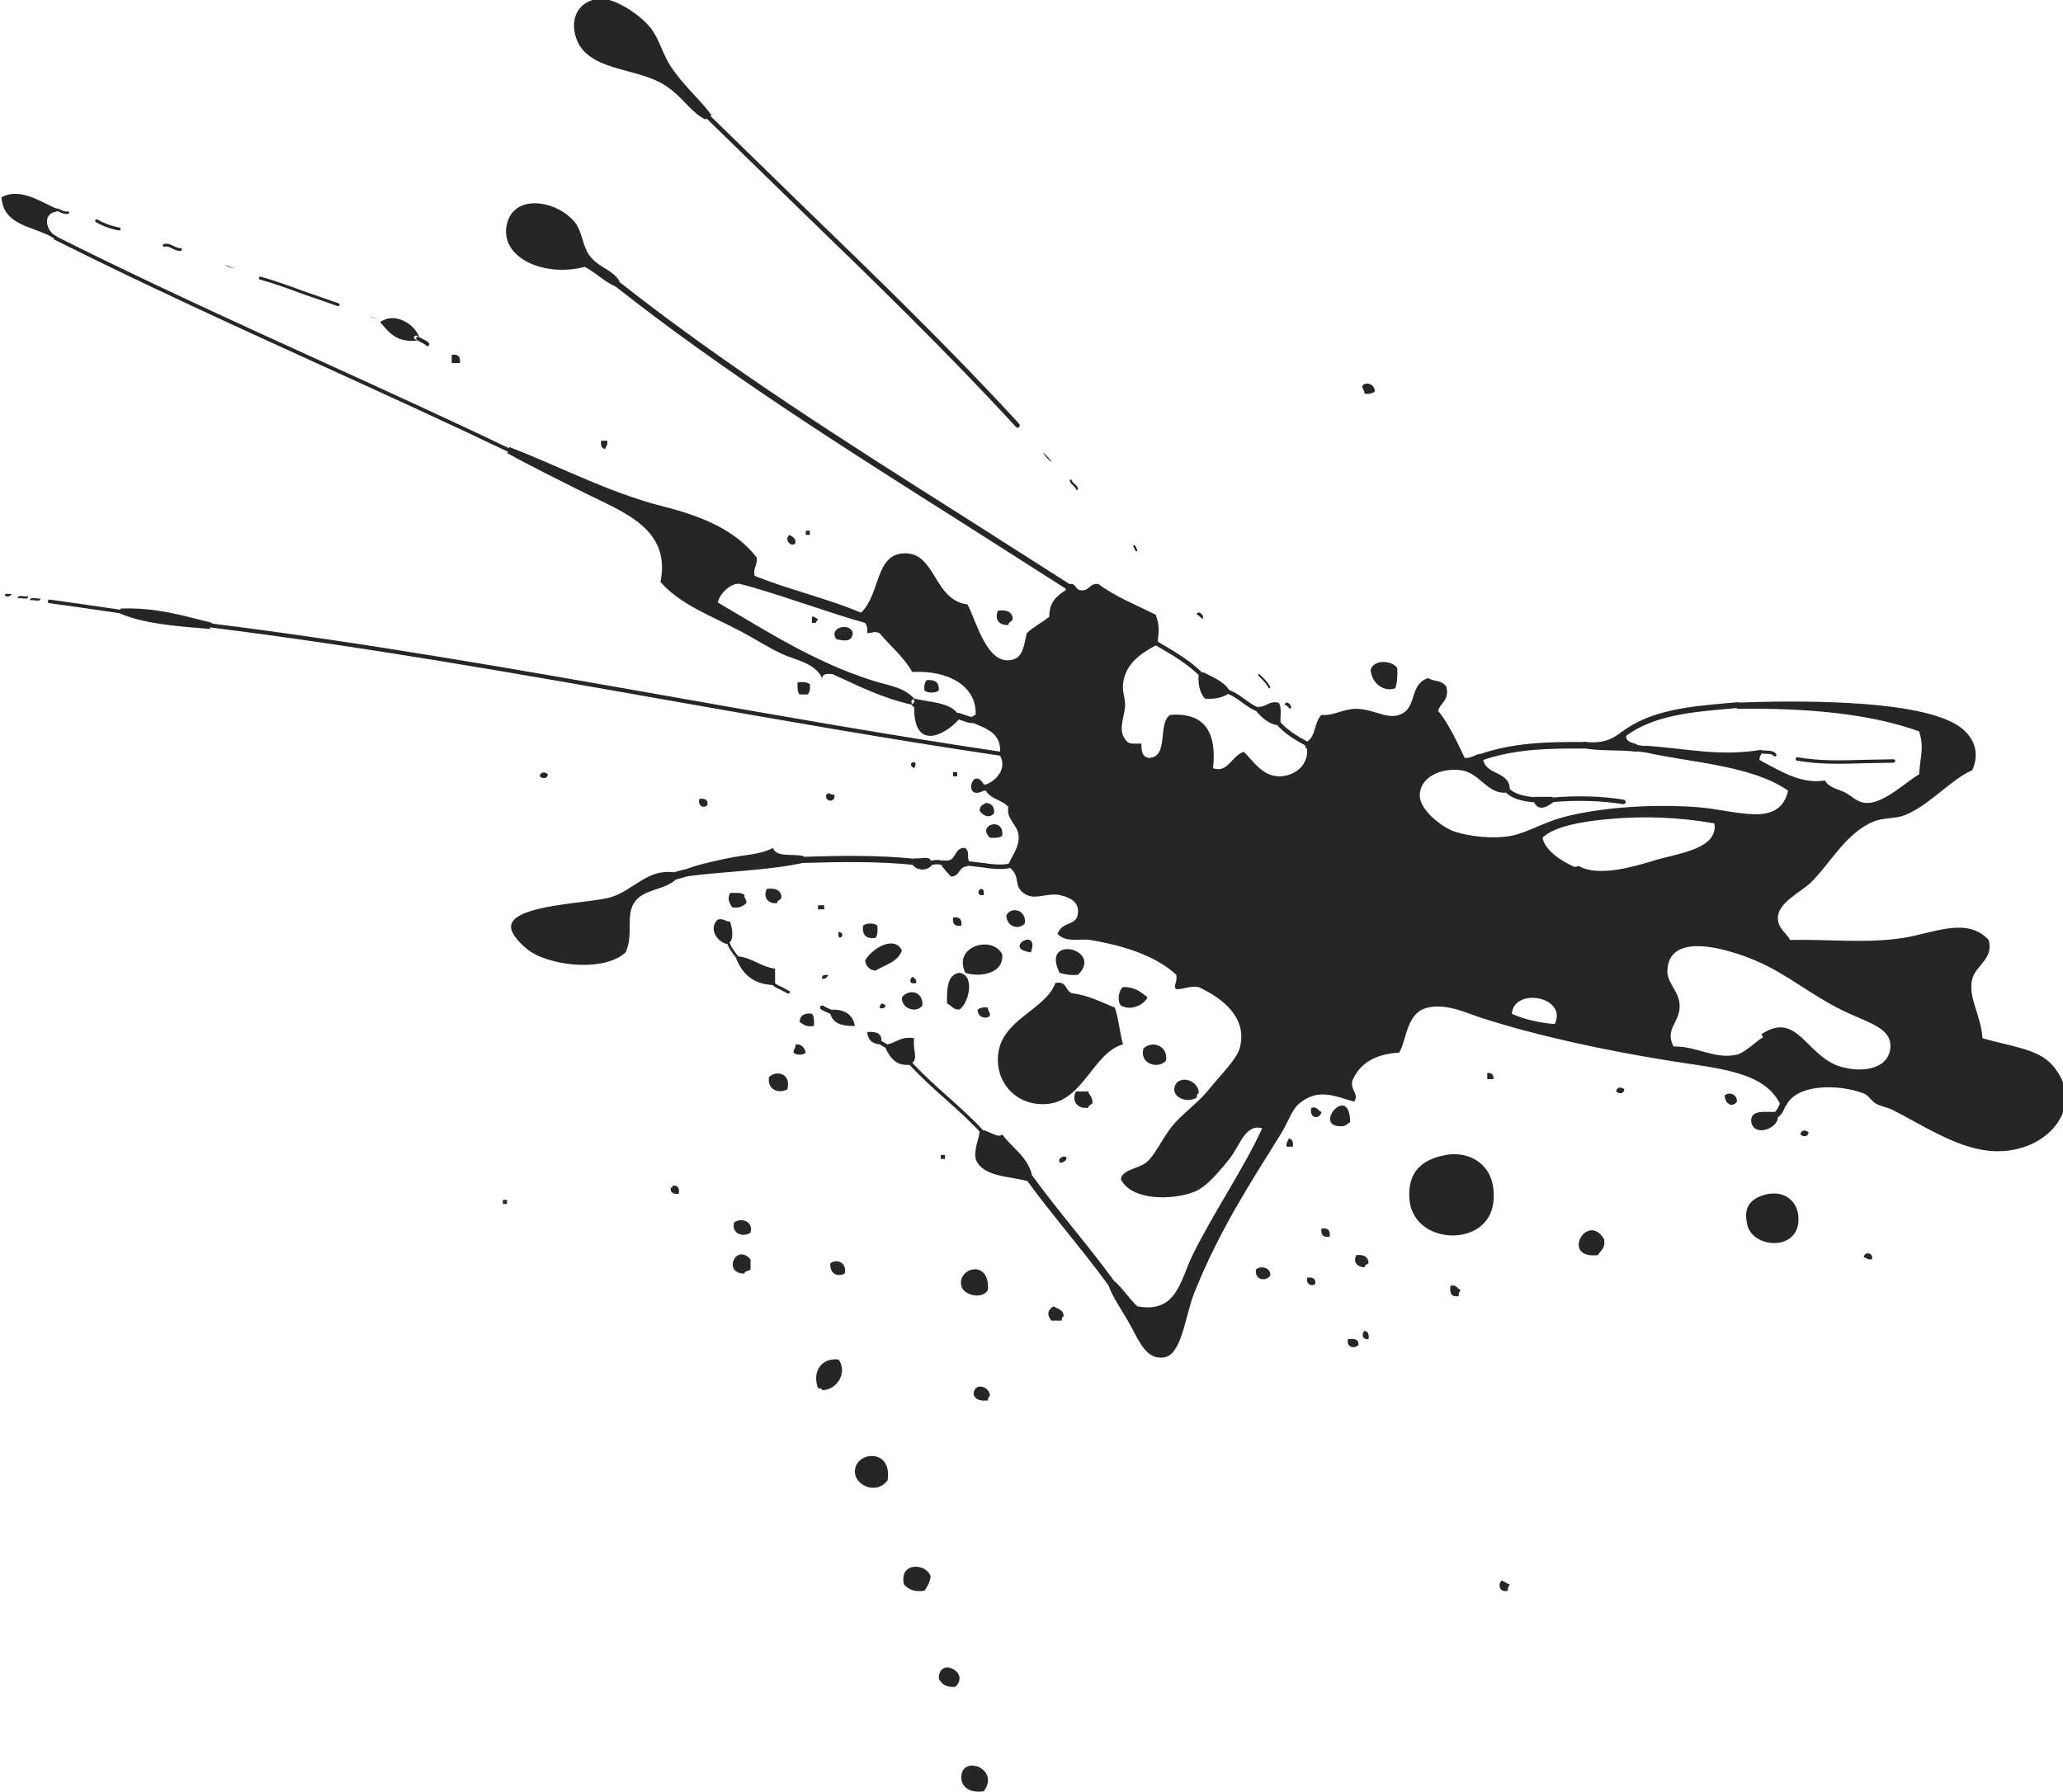 <?xml version="1.0" encoding="UTF-8" standalone="no"?>
<!-- Created with Inkscape (http://www.inkscape.org/) -->

<svg
   xmlns:dc="http://purl.org/dc/elements/1.1/"
   xmlns:cc="http://creativecommons.org/ns#"
   xmlns:rdf="http://www.w3.org/1999/02/22-rdf-syntax-ns#"
   xmlns:svg="http://www.w3.org/2000/svg"
   xmlns="http://www.w3.org/2000/svg"
   xmlns:sodipodi="http://sodipodi.sourceforge.net/DTD/sodipodi-0.dtd"
   xmlns:inkscape="http://www.inkscape.org/namespaces/inkscape"
   width="64.794mm"
   height="56.285mm"
   viewBox="0 0 64.794 56.285"
   version="1.1"
   id="svg4468"
   inkscape:version="0.92.2 2405546, 2018-03-11"
   sodipodi:docname="paint10.svg">
  <defs
     id="defs4462">
    <clipPath
       clipPathUnits="userSpaceOnUse"
       id="clipPath30">
      <path
         d="M 0,600 H 600 V 0 H 0 Z"
         id="path28"
         inkscape:connector-curvature="0" />
    </clipPath>
  </defs>
  <sodipodi:namedview
     id="base"
     pagecolor="#ffffff"
     bordercolor="#666666"
     borderopacity="1.0"
     inkscape:pageopacity="0.0"
     inkscape:pageshadow="2"
     inkscape:zoom="0.35"
     inkscape:cx="8.5714286"
     inkscape:cy="560"
     inkscape:document-units="mm"
     inkscape:current-layer="layer1"
     showgrid="false"
     fit-margin-top="0"
     fit-margin-left="0"
     fit-margin-right="0"
     fit-margin-bottom="0"
     inkscape:window-width="3840"
     inkscape:window-height="2095"
     inkscape:window-x="0"
     inkscape:window-y="0"
     inkscape:window-maximized="1" />
  <g
     inkscape:label="Layer 1"
     inkscape:groupmode="layer"
     id="layer1"
     transform="translate(0,-240.715)">
    <g
       transform="matrix(0.353,0,0,-0.353,-73.081,301.21)"
       id="g24">
      <g
         id="g26"
         clip-path="url(#clipPath30)">
        <g
           id="g32"
           transform="translate(271.764,87.647)">
          <path
             d="m 0,0 c -0.06,-0.021 -0.091,-0.086 -0.071,-0.145 0.186,-0.544 0.509,-0.958 0.852,-1.393 l 0.076,-0.098 c 0.039,-0.05 0.111,-0.058 0.161,-0.018 0.049,0.039 0.058,0.11 0.02,0.159 L 0.961,-1.397 C 0.631,-0.977 0.319,-0.579 0.145,-0.071 0.125,-0.012 0.06,0.021 0,0 M 3.879,-3.545 C 3.816,-3.585 3.797,-3.669 3.837,-3.732 4.049,-4.063 4.396,-4.214 4.733,-4.359 L 5.324,-4.676 C 5.39,-4.711 5.492,-4.7 5.528,-4.634 5.563,-4.567 5.559,-4.499 5.493,-4.463 L 4.84,-4.11 c -0.313,0.135 -0.608,0.262 -0.774,0.523 -0.04,0.064 -0.124,0.082 -0.187,0.042 m 43.35,27.259 c -0.033,-0.033 -0.034,-0.086 0,-0.119 l 0.212,-0.213 c 0.265,-0.262 0.539,-0.533 0.681,-0.855 0.019,-0.042 0.068,-0.062 0.112,-0.043 0.042,0.019 0.063,0.069 0.042,0.112 -0.153,0.35 -0.439,0.633 -0.715,0.907 l -0.21,0.21 c -0.034,0.033 -0.088,0.034 -0.122,10e-4 m -11.093,11.49 c -0.043,-0.025 -0.059,-0.08 -0.034,-0.123 l 0.05,-0.083 0.124,-0.261 c 0.022,-0.046 0.081,-0.079 0.127,-0.057 0.045,0.021 0.07,0.061 0.049,0.106 l -0.144,0.304 -0.046,0.08 c -0.026,0.043 -0.082,0.059 -0.126,0.034 m -5.624,5.841 c -0.053,-0.014 -0.081,-0.067 -0.068,-0.119 0.05,-0.178 0.185,-0.298 0.303,-0.405 0.109,-0.099 0.214,-0.192 0.242,-0.318 0.012,-0.052 0.064,-0.085 0.116,-0.074 0.051,0.013 0.084,0.064 0.073,0.115 -0.041,0.188 -0.174,0.307 -0.302,0.422 -0.108,0.096 -0.211,0.188 -0.246,0.313 -0.015,0.051 -0.067,0.082 -0.118,0.066 m -72.208,17.97 c -0.02,-0.071 0.021,-0.143 0.091,-0.162 1.253,-0.347 2.535,-0.818 3.775,-1.275 l 3.141,-1.091 c 0.068,-0.024 0.138,0.014 0.162,0.081 0.024,0.07 -0.017,0.146 -0.085,0.168 l -3.128,1.089 c -1.245,0.457 -2.531,0.93 -3.796,1.28 -0.069,0.02 -0.141,-0.022 -0.16,-0.09 m -8.463,2.999 c -0.068,-0.018 -0.108,-0.085 -0.09,-0.153 0.017,-0.067 0.085,-0.106 0.152,-0.09 0.25,0.065 0.457,-0.039 0.697,-0.162 0.224,-0.113 0.456,-0.231 0.74,-0.206 0.069,0.007 0.119,0.069 0.113,0.136 -0.007,0.069 -0.067,0.119 -0.136,0.113 -0.212,-0.018 -0.402,0.078 -0.605,0.18 -0.248,0.127 -0.53,0.271 -0.871,0.182 m -6.094,2.13 c -0.037,-0.064 -0.015,-0.145 0.049,-0.182 0.643,-0.366 1.351,-0.623 2.047,-0.744 0.073,-0.013 0.141,0.036 0.154,0.108 0.013,0.073 -0.036,0.142 -0.108,0.154 -0.666,0.116 -1.344,0.363 -1.96,0.714 -0.064,0.035 -0.145,0.013 -0.182,-0.05 M 73.31,12.749 c -0.112,-0.01 -0.194,-0.109 -0.184,-0.221 0.01,-0.111 0.108,-0.194 0.22,-0.183 2.204,0.195 4.39,0.133 6.323,-0.181 0.11,-0.018 0.214,0.057 0.232,0.168 0.019,0.11 -0.056,0.215 -0.167,0.233 -1.964,0.319 -4.187,0.382 -6.424,0.184 m -4.143,0.879 c -0.096,-0.086 -0.103,-0.232 -0.016,-0.326 0.653,-0.717 1.684,-0.898 2.701,-0.985 0.127,-0.011 0.238,0.082 0.25,0.209 0.01,0.127 -0.083,0.241 -0.211,0.251 -0.923,0.079 -1.853,0.237 -2.399,0.835 -0.086,0.094 -0.232,0.102 -0.325,0.016 m 22.591,3.209 c -0.007,-0.079 0.033,-0.146 0.111,-0.151 l 0.482,-0.04 c 0.287,-0.005 0.584,-0.011 0.709,-0.179 0.046,-0.065 0.138,-0.077 0.202,-0.03 0.064,0.047 0.076,0.137 0.029,0.202 -0.211,0.281 -0.595,0.289 -0.935,0.295 l -0.423,0.032 c -0.079,0.007 -0.169,-0.05 -0.175,-0.129 m -11.243,0.356 c -0.02,-0.152 0.069,-0.29 0.223,-0.309 l 0.447,-0.057 0.451,-0.062 c 0.154,-0.021 0.325,0.081 0.346,0.234 0.022,0.154 -0.056,0.291 -0.211,0.313 l -0.537,0.076 -0.385,0.048 c -0.154,0.018 -0.316,-0.087 -0.334,-0.243 m -31.709,2.424 c -0.083,-0.067 -0.097,-0.19 -0.029,-0.274 0.756,-0.932 1.883,-1.553 2.788,-2.051 0.095,-0.051 0.213,-0.018 0.265,0.077 0.052,0.095 0.018,0.213 -0.076,0.265 -0.876,0.481 -1.966,1.082 -2.675,1.955 -0.068,0.084 -0.19,0.096 -0.273,0.028 m -28.547,0.485 c -0.049,-0.146 0.047,-0.308 0.192,-0.359 l 0.428,-0.144 c 0.282,-0.108 0.574,-0.217 0.908,-0.229 0.153,-0.005 0.282,0.115 0.287,0.269 0.005,0.153 -0.115,0.281 -0.268,0.287 -0.243,0.008 -0.479,0.096 -0.73,0.192 l -0.484,0.162 c -0.145,0.05 -0.284,-0.033 -0.333,-0.178 m -3.653,1.155 c -0.049,-0.152 -0.213,-0.233 -0.364,-0.183 l 0.364,-0.121 c 0.152,-0.051 0.315,0.031 0.365,0.183 0.051,0.15 -0.032,0.313 -0.182,0.363 l -0.364,0.122 c 0.15,-0.051 0.233,-0.213 0.181,-0.364 m -77.088,8.974 c -0.013,-0.086 0.047,-0.167 0.134,-0.178 l 2.373,-0.332 3.997,-0.579 c 0.087,-0.012 0.17,0.048 0.182,0.134 0.013,0.087 -0.045,0.167 -0.131,0.179 l -4.004,0.579 -2.372,0.332 c -0.086,0.012 -0.167,-0.048 -0.179,-0.135 m 14.181,-2.124 c -0.012,-0.099 0.057,-0.188 0.156,-0.201 13.74,-1.707 27.531,-4.141 40.867,-6.496 9.704,-1.713 19.738,-3.484 29.598,-4.944 0.098,-0.014 0.189,0.054 0.203,0.152 0.016,0.098 -0.052,0.189 -0.15,0.203 -9.855,1.461 -19.887,3.231 -29.588,4.945 -13.341,2.355 -27.137,4.79 -40.885,6.497 -0.099,0.013 -0.189,-0.057 -0.201,-0.156 M 22.707,13.918 c -0.153,0 -0.278,-0.125 -0.278,-0.279 0,-0.154 0.125,-0.278 0.278,-0.278 h 0.364 c 0.153,0 0.278,0.124 0.278,0.278 0,0.154 -0.125,0.279 -0.278,0.279 z M 17.915,7.087 C 17.813,7.055 17.755,6.946 17.787,6.844 17.819,6.741 17.928,6.685 18.03,6.717 c 0.395,0.123 0.814,0.124 1.152,0.002 0.1,-0.035 0.212,0.016 0.247,0.117 0.037,0.102 -0.015,0.212 -0.117,0.248 -0.415,0.15 -0.924,0.15 -1.397,0.003 M -3.836,6.356 -4.312,6.228 -4.926,6.055 C -5.104,6.005 -5.159,5.838 -5.11,5.66 -5.061,5.482 -4.83,5.395 -4.651,5.442 l 0.467,0.127 0.628,0.178 c 0.178,0.051 0.231,0.217 0.181,0.395 -0.049,0.177 -0.283,0.263 -0.461,0.214 M 6.674,7.479 C 6.522,7.477 6.403,7.35 6.408,7.196 6.413,7.046 6.54,6.926 6.691,6.931 9.909,7.028 13.33,7.097 16.669,6.749 16.82,6.734 16.956,6.844 16.971,6.994 16.987,7.146 16.877,7.281 16.727,7.297 13.353,7.647 9.911,7.58 6.674,7.479 M 21.051,6.925 C 21.038,6.814 21.131,6.713 21.242,6.702 L 22.557,6.553 C 23.479,6.42 24.434,6.281 25.311,6.526 25.417,6.557 25.48,6.667 25.45,6.773 25.42,6.881 25.309,6.942 25.202,6.913 24.407,6.69 23.497,6.823 22.614,6.95 L 21.259,7.103 C 21.149,7.114 21.063,7.034 21.051,6.925 m -7.78,-15.776 c -0.049,-0.081 0.019,-0.208 0.102,-0.257 l 0.389,-0.24 0.521,-0.308 c 0.083,-0.048 0.147,-10e-4 0.196,0.081 0.05,0.082 -0.019,0.208 -0.101,0.258 l -0.396,0.243 -0.514,0.303 c -0.083,0.049 -0.147,0.003 -0.197,-0.08 m 2.779,-1.796 c -0.063,-0.056 -0.069,-0.153 -0.012,-0.215 1.035,-1.156 2.213,-2.207 3.353,-3.226 1.056,-0.944 2.149,-1.92 3.113,-2.967 0.057,-0.062 0.154,-0.066 0.216,-0.008 0.061,0.056 0.065,0.154 0.008,0.214 -0.973,1.059 -2.072,2.039 -3.135,2.99 -1.133,1.011 -2.305,2.058 -3.328,3.201 -0.056,0.062 -0.152,0.067 -0.215,0.011 m 10.658,-10.235 c -0.142,-0.103 -0.174,-0.303 -0.07,-0.444 1.145,-1.57 2.39,-3.123 3.595,-4.624 1.224,-1.524 2.49,-3.101 3.653,-4.699 0.102,-0.142 0.302,-0.173 0.444,-0.071 0.142,0.104 0.173,0.303 0.069,0.446 -1.171,1.61 -2.44,3.192 -3.669,4.722 -1.201,1.495 -2.442,3.042 -3.578,4.599 -0.103,0.142 -0.302,0.174 -0.444,0.071 m 67.007,6.594 -0.086,-0.194 c -0.147,-0.338 -0.298,-0.687 -0.577,-0.829 -0.136,-0.067 -0.191,-0.233 -0.121,-0.368 0.067,-0.135 0.232,-0.19 0.368,-0.123 0.458,0.232 0.657,0.694 0.834,1.101 l 0.081,0.184 c 0.061,0.139 -0.001,0.304 -0.139,0.366 -0.138,0.061 -0.299,0.002 -0.36,-0.137 m -3.841,35.526 -0.991,-0.089 c -3.183,-0.278 -6.789,-0.594 -9.339,-2.573 -0.111,-0.087 -0.131,-0.248 -0.045,-0.359 0.087,-0.112 0.247,-0.132 0.358,-0.045 2.431,1.887 5.958,2.195 9.07,2.468 l 0.995,0.089 c 0.141,0.012 0.243,0.137 0.231,0.277 -0.013,0.141 -0.138,0.245 -0.279,0.232 M 66.883,16.592 c -0.151,-0.054 -0.23,-0.22 -0.176,-0.37 0.054,-0.152 0.22,-0.231 0.37,-0.177 2.904,1.031 5.991,1.093 9.162,1.066 0.16,-0.001 0.291,0.128 0.293,0.288 0.001,0.161 -0.128,0.292 -0.288,0.293 -3.224,0.027 -6.367,-0.037 -9.361,-1.1 m -22.687,5.65 c -0.024,-0.099 0.037,-0.2 0.136,-0.223 0.542,-0.134 0.988,-0.462 1.46,-0.809 0.441,-0.324 0.896,-0.659 1.443,-0.827 0.097,-0.03 0.201,0.024 0.231,0.121 0.03,0.098 -0.025,0.201 -0.122,0.23 -0.488,0.151 -0.898,0.453 -1.333,0.773 -0.481,0.353 -0.977,0.719 -1.591,0.869 -0.099,0.024 -0.198,-0.035 -0.224,-0.134 m -6.354,4.418 c -0.051,-0.09 -0.02,-0.203 0.068,-0.254 1.661,-0.951 3.022,-1.768 4.151,-2.884 0.072,-0.073 0.19,-0.072 0.262,0.002 0.072,0.072 0.072,0.19 -0.002,0.262 -1.161,1.148 -2.542,1.978 -4.226,2.943 -0.088,0.05 -0.202,0.02 -0.253,-0.069 m -47.91,31.989 c -0.091,-0.115 -0.071,-0.282 0.043,-0.372 9.644,-7.608 20.26,-14.327 30.528,-20.825 l 9.708,-6.19 c 0.123,-0.078 0.288,-0.043 0.366,0.08 0.079,0.123 0.044,0.286 -0.079,0.363 l -9.713,6.193 c -10.256,6.491 -20.861,13.203 -30.482,20.794 -0.115,0.091 -0.281,0.071 -0.371,-0.043 m -49.858,3.955 c -0.04,-0.081 -0.008,-0.181 0.073,-0.22 7.791,-3.912 15.859,-7.589 23.66,-11.146 5.496,-2.504 11.178,-5.093 16.741,-7.754 0.081,-0.04 0.179,-0.005 0.218,0.077 0.04,0.082 0.005,0.18 -0.077,0.219 -5.565,2.661 -11.249,5.252 -16.746,7.758 -7.798,3.554 -15.863,7.23 -23.649,11.138 -0.081,0.042 -0.18,0.009 -0.22,-0.072 m 0.136,2.515 c -0.023,-0.056 0.014,-0.123 0.07,-0.145 l 0.3,-0.12 c 0.227,-0.101 0.461,-0.206 0.752,-0.156 0.06,0.01 0.1,0.067 0.089,0.126 -0.01,0.06 -0.067,0.101 -0.127,0.09 -0.224,-0.038 -0.419,0.049 -0.625,0.141 l -0.326,0.13 c -0.056,0.021 -0.111,-0.009 -0.133,-0.066 m 57.916,8.349 c -0.077,-0.079 -0.076,-0.206 0.003,-0.283 l 8.23,-8.023 c 6.475,-6.266 13.169,-12.747 19.295,-19.429 0.076,-0.083 0.202,-0.087 0.284,-0.012 0.083,0.074 0.088,0.202 0.013,0.284 -6.134,6.691 -12.833,13.176 -19.312,19.446 l -8.227,8.02 c -0.079,0.077 -0.208,0.076 -0.286,-0.003 M 8.252,-5.836 c -0.055,-0.089 -0.027,-0.205 0.062,-0.26 0.342,-0.211 0.701,-0.351 1.037,-0.472 0.098,-0.036 0.206,0.015 0.241,0.113 0.035,0.099 -0.015,0.207 -0.113,0.242 -0.367,0.132 -0.672,0.257 -0.967,0.438 -0.089,0.055 -0.205,0.027 -0.26,-0.061 m 86.775,22.052 c -0.014,-0.083 0.04,-0.163 0.124,-0.178 1.971,-0.353 4.029,-0.292 6.019,-0.231 l 2.565,0.047 c 0.085,0.001 0.157,0.071 0.155,0.155 -0.001,0.084 -0.068,0.152 -0.153,0.15 l -2.577,-0.046 c -1.973,-0.059 -4.015,-0.122 -5.955,0.227 -0.083,0.014 -0.163,-0.041 -0.178,-0.124 M -27.879,53.778 c -0.044,-0.082 -0.028,-0.174 0.052,-0.218 l 0.455,-0.247 c 0.211,-0.101 0.41,-0.196 0.553,-0.339 0.066,-0.067 0.172,-0.067 0.237,-10e-4 0.067,0.065 0.067,0.172 0.001,0.237 -0.184,0.185 -0.419,0.297 -0.646,0.405 l -0.41,0.222 c -0.082,0.045 -0.198,0.023 -0.242,-0.059 M 0.765,-1.564 c 0.538,-1.345 1.474,-2.29 3.278,-2.369 L 3.952,-3.659 4.225,-3.75 v 1.274 c -1.286,0.172 -1.964,0.95 -3.278,1.092 v -0.18 z m -0.728,1.456 h 0.182 c 0.356,0.409 0.158,1.37 0,1.82 C -0.21,1.708 -0.317,2.026 -0.874,1.896 -1.747,1.094 -0.894,-0.186 0.037,-0.29 Z m 28.771,42.79 c -0.164,0.245 -0.878,0.953 -0.729,0.729 0.381,-0.571 0.843,-0.901 0.729,-0.729 m -60.272,12.746 c 1.203,-0.316 -1.474,0.466 0,0 m -12.929,4.552 c 1.454,-0.472 -1.214,0.548 0,0 M 71.779,12.273 c 0.468,-0.807 1.252,-0.294 1.822,0.183 l -0.273,0.09 0.092,0.273 h -1.641 l 0.092,-0.273 z M -45.85,28.297 c -2.54,0.616 -4.918,1.394 -8.193,1.274 l 0.09,-0.272 -0.272,-0.092 c 2.211,-1.004 5.226,-1.206 8.194,-1.455 l -0.092,0.334 z M 22.797,13.912 c -1.01,1.788 -1.925,-1.552 0,-0.546 l -0.09,0.273 z M -4.697,6.083 c -2.38,0.391 -3.621,-1.539 -5.645,-2.186 -1.805,-0.576 -8.664,-0.623 -8.922,-2.548 -0.112,-0.829 1.328,-2.07 1.82,-2.369 2.098,-1.27 6.551,-1.698 8.377,0 0.709,1.587 0.007,3.183 0.728,4.371 0.797,1.313 2.757,1.104 3.823,2.185 L -4.789,5.748 Z M 6.774,7.539 C 5.866,7.784 4.314,7.386 4.043,8.268 2.881,7.661 1.445,7.661 0.037,7.357 -1.323,7.063 -2.824,6.762 -3.969,6.265 L -3.696,6.053 -3.787,5.719 C -0.27,6.207 3.704,6.239 6.956,6.993 L 6.683,7.206 Z M 18.064,7.175 C 17.928,7.586 17.043,7.246 16.606,7.357 L 16.698,7.023 16.425,6.812 c 0.456,-0.618 1.365,-0.618 1.821,0 l -0.273,0.09 z M 21.523,6.993 C 21.232,7.491 21.614,7.77 21.159,8.268 20.033,8.361 20.475,6.888 19.156,7.175 l 0.091,-0.273 -0.273,-0.09 c 0.261,-0.409 0.585,-0.751 0.91,-1.093 0.785,0.003 0.671,0.907 1.458,0.909 L 21.25,6.902 Z m -7.83,-15.842 c -0.005,0.662 -0.535,0.801 -1.274,0.729 0.065,-0.662 0.43,-1.027 1.092,-1.093 L 13.42,-8.94 Z m 2.732,-2.003 c 0.557,0.377 0.013,1.182 0.181,2.186 -1.169,0.198 -1.57,-0.372 -2.366,-0.547 l 0.091,-0.273 -0.274,-0.09 c 0.426,-0.789 0.859,-1.57 2.185,-1.457 l -0.091,0.272 z M 27.168,-21.23 c -0.299,1.946 -1.78,2.71 -2.731,4.005 -0.323,-0.37 -1.169,0.278 -1.64,0.365 l -0.181,-0.091 -0.183,0.091 c -0.064,-0.908 -0.5,-1.442 -0.364,-2.549 0.618,-1.629 2.99,-1.503 4.735,-2.003 l 0.091,0.272 z m 66.099,6.008 c -0.997,-0.035 -2.302,0.239 -2.185,-0.91 0.281,-1.337 2.272,-0.588 2.366,0.363 l -0.272,0.213 z M 75.969,17.189 c 1.426,-0.334 3.364,-0.155 4.916,-0.364 l -0.091,0.335 0.272,0.212 c -0.392,0.336 -1.288,0.169 -1.092,1.092 l -0.273,-0.09 -0.091,0.272 c -0.807,-0.65 -1.741,-1.173 -3.46,-0.911 l 0.091,-0.333 z m -28.953,3.279 c 0.473,-0.559 1.001,-1.064 1.822,-1.275 l 0.09,0.273 0.273,-0.091 c -0.05,0.618 0.142,1.476 -0.182,1.821 -0.92,0.192 -1.041,-0.415 -1.822,-0.364 l 0.092,-0.273 z m -5.098,3.277 c -0.089,-0.999 0.127,-1.693 0.546,-2.184 0.864,-0.077 1.489,0.087 2.003,0.363 l -0.091,0.273 0.272,0.091 c -0.502,0.832 -1.498,1.173 -2.366,1.64 L 42.19,23.654 Z M -9.614,58.706 c -0.689,1.114 -1.932,1.195 -2.731,2.367 -0.58,0.851 -0.588,2.082 -1.275,2.913 -1.562,1.89 -5.353,2.561 -6.009,-0.181 -0.71,-2.968 3.254,-4.793 6.92,-3.825 1.037,-0.54 1.775,-1.38 2.913,-1.82 l -0.065,0.324 z m -50.074,4.006 c -0.887,0.302 -1.397,2.019 0,2.184 v 0.183 h 0.182 c -1.414,0.537 -3.361,2.041 -5.098,1.093 0.173,-2.739 3.27,-2.558 4.916,-3.824 l -0.091,0.181 z M 20.431,20.285 c -0.754,0.945 -2.453,0.947 -3.825,1.276 l 0.092,-0.334 -0.273,-0.214 c 0.01,-0.111 0.027,-0.215 0.181,-0.181 -0.08,-3.833 2.574,-2.7 4.007,-1.094 l -0.091,0.275 z m 53.17,-27.678 c -0.874,0.012 -2.845,0.406 -3.824,0.911 0.189,2.377 4.968,1.528 3.824,-0.911 m 10.561,-2.003 c -0.803,1.597 0.579,2.106 0.547,3.643 -0.027,1.249 -1.131,2.014 -1.094,3.095 0.124,3.572 5.41,1.929 7.83,0.911 2.988,-1.259 5.08,-3.245 8.376,-4.735 1.916,-0.865 3.693,-1.372 3.643,-2.914 -0.062,-1.913 -2.305,-2.403 -4.371,-1.819 -3.121,0.879 -3.871,5.056 -7.101,2.913 -0.058,-0.039 0.289,-0.256 0,-0.364 -0.232,-0.087 -1.486,-1.298 -2.185,-1.457 -1.986,-0.453 -3.467,0.746 -5.645,0.727 m 3.642,19.848 C 88.135,8.163 84.638,7.813 82.523,7.175 80.851,6.672 77.609,5.652 75.786,6.628 c -0.194,0.105 -0.237,-0.142 -0.547,0 -0.931,0.43 -2.501,1.348 -2.73,2.55 1.053,1.043 3.632,1.438 5.643,1.639 3.265,0.327 6.565,0.188 9.652,-0.365 m -63.458,6.193 -0.091,-0.184 c 0.636,-1.186 -0.424,-2.243 -1.275,-2.549 l 0.091,-0.273 -0.091,-0.273 c 0.405,-0.749 1.48,-0.826 2.003,-1.457 -0.227,-1.086 0.843,-1.583 0.911,-2.549 0.07,-1.007 -0.483,-1.599 -0.911,-2.548 L 25.256,6.72 25.166,6.447 c 0.96,-0.752 0.171,-1.745 1.457,-2.368 0.835,-0.405 1.966,0.216 2.912,0 0.881,-0.2 1.76,-0.577 1.639,-1.639 -0.129,-1.145 -1.395,-0.666 -1.82,-1.82 0.764,-0.811 1.951,-0.392 2.914,-0.546 3.01,-0.481 5.934,-1.464 7.647,-3.095 0.161,-0.665 -0.322,-0.971 0,-1.276 0.75,-0.022 1.14,0.318 2.003,0.183 2.31,-1.083 4.37,-2.837 3.641,-5.462 -0.269,-0.972 -1.713,-2.374 -2.731,-3.643 -0.99,-1.235 -2.385,-2.168 -3.278,-3.277 -0.911,-1.134 -1.546,-2.663 -2.366,-3.277 -0.659,-0.495 -2.155,-0.615 -2.186,-1.457 0.981,-1.935 4.651,-1.852 6.556,-1.092 1.077,0.429 2.238,1.858 3.094,2.913 0.901,1.105 1.413,3.173 2.915,2.73 -1.535,-3.41 -4.324,-7.489 -6.192,-11.289 -1.102,-2.245 -1.395,-5.213 -4.916,-4.553 -0.785,0.733 -1.342,1.694 -2.185,2.368 l -0.128,-0.31 -0.236,-0.236 c 0.365,-1.052 1.259,-2.267 2.003,-3.642 0.768,-1.421 1.398,-2.945 2.913,-2.73 1.61,0.226 1.867,3.683 2.732,5.826 2.231,5.531 4.862,9.54 7.647,14.02 0.643,1.034 1.026,2.219 1.639,2.732 1.723,1.441 3.212,0.654 4.916,0.181 0.439,0.744 -0.308,0.9 -0.182,1.823 0.64,1.604 2.072,2.417 4.189,2.548 0.674,1.174 0.631,3.577 2.549,4.005 1.703,0.381 3.417,-0.485 4.734,-0.91 5.108,-1.646 11.1,-2.913 16.752,-3.824 4.321,-0.695 8.401,-0.926 9.833,-3.823 l 0.333,0.091 0.213,-0.273 c 0.907,1.958 4.643,1.962 6.919,1.092 0.435,-0.166 0.637,-0.655 1.093,-0.91 0.418,-0.234 1.031,-0.332 1.457,-0.546 2.524,-1.274 5.609,-3.341 8.558,-3.643 5.095,-0.519 8.912,3.977 5.645,7.649 -1.27,1.425 -3.692,1.644 -6.192,2.367 -0.154,2.134 -1.324,3.635 -0.91,5.28 0.304,1.206 1.926,1.788 1.457,3.46 -1.915,2.129 -5.012,0.58 -7.648,0.181 -3.377,-0.511 -6.843,-0.082 -10.014,-0.181 -0.389,0.693 -1.113,1.047 -1.094,2.002 0.029,1.337 2.051,2.269 2.913,3.097 1.686,1.613 3.147,4.473 5.645,5.462 0.866,0.343 1.951,0.228 2.732,0.546 2.245,0.913 4.026,3.128 6.009,4.006 0.849,1.939 -0.194,3.414 -1.64,4.188 -3.967,2.127 -14.04,2.021 -19.482,1.821 l 0.273,-0.213 -0.091,-0.334 c 6.153,0.083 11.736,-0.401 16.206,-2.003 0.487,-1.475 0.077,-2.334 0,-3.824 -1.118,-0.649 -3.056,-2.515 -4.553,-2.549 -0.92,-0.02 -1.26,0.514 -2.002,0.911 -0.606,0.324 -1.477,0.428 -1.822,1.092 -2.219,-0.382 -4.21,0.997 -5.826,1.821 -0.009,0.251 0.086,0.4 0.182,0.548 l -0.091,0.18 0.091,0.183 c -3.768,-0.632 -6.633,0.114 -10.38,0.364 l 0.092,-0.333 -0.273,-0.214 C 85.561,15.86 91.066,15.66 94.359,13.366 93.571,9.955 89.684,11.669 86.165,11.909 81.819,12.205 77.368,11.814 74.329,10.999 72.596,10.534 71.129,9.631 69.777,9.36 68.12,9.028 65.928,9.307 64.679,9.725 c -1.058,0.353 -3.148,1.913 -3.096,3.277 0.058,1.545 1.837,2.412 3.642,2.185 1.702,-0.213 2.322,-2.099 4.005,-2.003 l 0.091,0.273 0.275,-0.091 c 0.071,1.772 -2.072,1.328 -2.368,2.731 l -0.248,0.221 0.066,0.327 c -0.579,-0.029 -0.801,-0.415 -1.457,-0.365 -0.719,1.466 -1.385,2.984 -2.366,4.188 0.206,0.764 1.027,0.913 0.727,2.184 -0.555,0.608 -0.864,0.342 -1.638,0.729 -1.591,-0.545 -1.025,-2.385 -2.185,-3.096 -1.272,-0.778 -2.447,0.336 -4.189,0.364 -1.121,0.019 -1.954,-0.63 -3.095,-0.545 -0.637,-0.577 -0.508,-1.92 -1.275,-2.369 l 0.091,-0.272 -0.272,-0.091 c -10e-4,-0.183 0.146,-0.216 0.181,-0.364 0.074,-1.57 -1.317,-2.327 -2.367,-2.367 -1.626,-0.061 -2.451,1.425 -3.278,2.184 -1.039,-0.32 -1.444,-1.958 -2.731,-1.456 0.325,2.883 -0.521,5.017 -3.824,4.735 -1.126,-0.756 -0.078,-3.684 -1.821,-3.824 -0.647,0.021 -0.733,0.602 -0.728,1.275 -0.484,0.002 -1.039,-0.07 -1.274,0.18 -0.899,0.89 -0.262,2.059 -0.183,3.097 0.052,0.672 -0.248,1.334 -0.181,2.003 0.176,1.79 1.564,2.728 2.913,3.459 l -0.091,0.273 0.272,0.091 c 0.124,1.062 0.125,1.462 -0.181,2.368 -1.743,0.867 -3.614,1.607 -5.099,2.731 -0.831,0.102 -0.77,-0.687 -1.639,-0.547 -0.429,0.057 -0.338,0.633 -0.91,0.547 l -0.092,-0.273 -0.272,0.091 V 31.21 C 29.31,30.708 28.6,30.144 28.625,28.844 c -0.639,-0.515 -1.41,-0.896 -2.002,-1.457 -0.275,-1.2 -0.362,-2.131 -1.276,-2.367 -2.28,-0.587 -3.205,3.475 -4.005,4.916 -3.042,0.394 -2.794,4.654 -5.645,4.552 -2.593,-0.092 -2.11,-3.694 -3.824,-5.281 -2.989,1.262 -6.445,2.055 -9.469,3.277 -0.143,0.751 0.28,0.935 0.182,1.64 -1.935,2.475 -4.879,3.666 -8.376,4.552 -4.843,1.227 -9.501,3.708 -13.656,5.28 l 0.065,-0.324 -0.248,-0.221 c 1.92,-1.055 4.47,-2.333 7.102,-3.642 3.313,-1.649 7.511,-3.134 6.555,-7.83 1.804,-2.054 4.55,-3.023 7.101,-4.371 1.227,-0.647 2.387,-1.407 3.642,-2.003 1.269,-0.6 2.971,-0.792 3.642,-2.184 0.026,0.398 0.459,0.39 0.911,0.364 2.255,-1.021 4.406,-2.148 7.101,-2.732 l -0.091,0.335 0.272,0.213 c -0.999,1.066 -2.309,1.15 -3.823,1.638 -5.11,1.646 -9.413,4.422 -13.657,6.919 0.209,0.894 1.31,1.812 2.003,1.639 2.938,-0.731 8.021,-2.619 11.108,-3.46 0.153,-0.211 0.24,-0.487 0.182,-0.91 0.68,0.016 0.519,0.204 1.092,0 0.964,-1.161 2.156,-2.095 2.914,-3.459 3.229,0.172 5.755,-1.257 5.644,-3.824 -0.182,0 -0.215,-0.148 -0.364,-0.183 l 0.092,-0.273 0.09,-0.273 c 1.145,-0.493 2.412,-0.867 2.368,-2.55 z m -26.075,56.682 0.309,0.128 c -0.913,1.316 -2.451,2.571 -3.642,4.37 -0.727,1.099 -1.024,2.481 -1.82,3.459 -0.896,1.101 -3.037,2.569 -4.37,2.55 -1.634,-0.021 -2.648,-1.283 -2.368,-2.913 0.569,-3.305 4.595,-3.143 7.284,-4.37 2.136,-0.976 2.846,-2.719 4.37,-3.46 z M 20.794,-74.4 c -0.021,-0.731 0.561,-1.493 2.003,-1.275 1.487,2.014 -1.943,3.265 -2.003,1.275 m -2.002,8.74 c 0.25,-0.478 0.668,-0.788 1.457,-0.729 1.418,1.266 -1.475,2.743 -1.457,0.729 m 50.621,7.83 c -0.009,0.251 0.086,0.399 0.183,0.546 -0.271,0.095 -0.459,0.269 -0.73,0.364 -0.353,-0.351 -0.189,-1.114 0.547,-0.91 m -53.716,0.546 c 0.389,-0.4 0.883,-0.694 1.82,-0.546 0.256,0.351 0.481,0.732 0.547,1.274 -0.377,1.203 -2.848,1.31 -2.367,-0.728 m -4.371,10.015 c 0.034,-1.232 1.969,-2.046 2.914,-0.729 0.442,2.929 -2.965,2.574 -2.914,0.729 m 10.561,6.918 c 0.138,-0.467 0.582,-0.631 1.275,-0.545 0.041,0.142 0.005,0.359 0.182,0.365 0.026,0.895 -1.428,1.307 -1.457,0.18 m -13.838,0.547 c 0.141,-0.041 0.359,-0.005 0.364,-0.181 1.371,0.01 2.286,1.632 1.457,2.731 -1.596,0.181 -2.356,-1.176 -1.821,-2.55 m 48.071,3.824 c 0.083,0.569 -0.389,0.582 -0.909,0.546 -0.205,-0.736 0.559,-0.9 0.909,-0.546 m 0.911,0.546 c 0.05,0.415 -0.044,0.686 -0.364,0.729 -0.287,-0.27 -0.203,-0.814 0.364,-0.729 m -28.223,1.639 h 0.91 c 0.04,0.142 0.005,0.359 0.181,0.364 0.014,0.62 -0.535,0.679 -0.909,0.91 -0.528,-0.35 -0.597,-0.76 -0.182,-1.274 m 36.235,2.186 c -0.008,0.251 0.085,0.399 0.182,0.546 -0.348,0.078 -0.329,0.52 -0.911,0.364 -0.076,-0.622 0.055,-1.038 0.729,-0.91 m -12.747,1.091 c 0.056,0.481 -0.252,0.598 -0.728,0.547 -0.137,-0.641 0.476,-0.814 0.728,-0.547 m -31.502,-0.181 c 0.195,-0.855 1.885,-1.252 2.368,-0.364 0.2,2.781 -2.734,1.982 -2.368,0.364 m 26.222,1.457 c -0.149,-0.964 0.889,-1.106 1.275,-0.547 0.071,0.682 -0.828,0.939 -1.275,0.547 m -37.875,0.546 c -0.066,-0.896 0.598,-1.264 1.275,-0.91 0.236,0.938 -0.683,1.369 -1.275,0.91 m 47.526,-0.365 c 0.038,0.205 0.202,0.285 0.364,0.365 -0.024,0.583 -0.413,0.801 -1.093,0.728 -0.29,-0.582 0.024,-1.032 0.729,-1.093 M 1.494,-29.606 c 0.047,0.255 0.399,0.208 0.546,0.364 v 0.91 c -1.341,1.466 -2.489,-1.294 -0.546,-1.274 m 99.602,1.456 c 0.247,-0.057 0.348,-0.258 0.728,-0.182 0.138,0.621 -0.695,0.71 -0.728,0.182 m -23.671,0.182 c 0.246,0.421 0.731,0.604 0.546,1.457 -1.522,2.434 -3.892,-1.822 -0.546,-1.457 m -23.854,1.639 c 0.084,0.57 -0.158,0.812 -0.728,0.727 -0.084,-0.569 0.159,-0.812 0.728,-0.727 m -52.988,1.274 c -0.275,-1.027 0.832,-1.356 1.457,-0.91 0.275,1.027 -0.832,1.357 -1.457,0.91 m -20.576,1.639 h 0.364 v 0.364 h -0.364 z m 110.711,-1.82 c 0.442,-2.077 4.301,-2.407 4.552,0.181 0.183,1.898 -1.36,3.076 -3.278,2.367 -1.309,-0.482 -1.53,-1.353 -1.274,-2.548 m -95.78,3.277 c -0.055,-0.479 0.253,-0.598 0.729,-0.546 0.051,0.476 -0.067,0.783 -0.546,0.728 -0.011,-0.112 -0.028,-0.216 -0.183,-0.182 m 35.144,2.73 c -0.16,0.141 -0.52,-0.111 -0.547,-0.18 -0.257,-0.688 0.906,-0.132 0.547,0.18 m -11.108,-0.18 h 0.364 v 0.363 h -0.364 z m 41.699,-3.643 c 0.367,-4.067 7.039,-4.307 7.465,-0.181 0.337,3.253 -2.057,4.564 -4.188,4.187 -2.128,-0.375 -3.504,-1.491 -3.277,-4.006 m -10.926,4.735 h 0.547 c 0.051,0.416 -0.044,0.684 -0.364,0.729 -0.058,-0.247 -0.26,-0.349 -0.183,-0.729 m 45.705,1.092 c 0.241,-0.236 0.677,-0.24 0.728,0.182 -0.242,0.236 -0.677,0.241 -0.728,-0.182 m -42.609,2.003 c -0.348,0.077 -0.329,0.521 -0.911,0.365 -0.206,-1.016 0.777,-1.057 0.911,-0.365 m 1.638,-1.274 c 0.54,-0.012 0.438,0.07 0.911,0.364 -0.036,3.504 -3.298,-0.314 -0.911,-0.364 m 34.233,2.731 c 0.033,-0.765 0.691,-1.103 1.093,-0.547 0.044,0.613 -0.676,0.942 -1.093,0.547 m -56.629,-1.092 c 0.039,0.204 0.202,0.283 0.364,0.364 0.087,0.572 -0.26,0.711 -0.364,1.093 h -1.092 c -0.405,-0.788 0.066,-1.574 1.092,-1.457 m 46.978,1.457 c 0.243,-0.238 0.678,-0.241 0.729,0.181 -0.242,0.237 -0.678,0.24 -0.729,-0.181 m -39.331,0.181 c 0.039,-0.817 1.24,-1.217 2.003,-0.727 0.041,0.14 0.005,0.358 0.183,0.363 0.059,1.268 -2.039,1.809 -2.186,0.364 m 27.86,0.91 h 0.546 c 0.034,0.398 -0.149,0.58 -0.546,0.547 z m -63.913,0.183 c -0.15,-1.103 0.803,-1.512 1.638,-1.093 0.37,1.423 -0.953,1.746 -1.638,1.093 m 33.322,2.55 c -0.376,-1.412 1.313,-1.855 2.004,-1.094 0.224,1.331 -1.222,1.847 -2.004,1.094 M 5.864,-9.941 c 0.233,-0.249 0.859,-0.249 1.092,0 -0.123,0.423 -0.328,0.765 -0.91,0.728 0.04,-0.345 -0.205,-0.401 -0.182,-0.728 M 6.41,-7.21 C 6.715,-7.451 7.02,-7.692 7.684,-7.573 7.708,-7.125 7.712,-6.696 7.502,-6.482 6.822,-6.408 6.434,-6.627 6.41,-7.21 m 15.842,1.093 c -0.044,-0.612 0.676,-0.941 1.092,-0.546 0.041,0.345 -0.205,0.402 -0.182,0.727 -0.422,0.059 -0.699,-0.029 -0.91,-0.181 M 9.414,-6.391 9.141,-6.482 c 0.219,-0.872 1.058,-1.127 2.185,-1.091 -0.176,0.975 -0.842,1.463 -2.002,1.456 z m 4.279,0.82 c -0.659,-0.86 1.066,-0.242 0,0 m 1.821,0.547 c -0.073,-0.995 1.234,-1.466 1.821,-0.729 0.083,1.3 -1.226,1.51 -1.821,0.729 m 19.484,-0.729 c 0.903,-0.523 2.061,0.068 2.368,0.729 -0.583,0.449 -1.121,0.944 -2.185,0.91 -0.368,-0.242 -0.55,-1.218 -0.183,-1.639 m -4.369,1.092 c -0.57,0.22 -0.456,1.123 -1.457,0.911 -0.903,-2.418 -4.784,-3.211 -5.099,-6.373 -0.273,-2.74 1.927,-4.727 4.552,-4.37 3.063,0.416 3.955,4.564 6.556,5.28 -0.288,1.047 -0.386,2.286 -0.728,3.277 -1.224,0.476 -2.306,1.095 -3.824,1.275 m -13.84,0.911 c 0.01,0.313 -0.14,0.467 -0.364,0.546 -0.26,-0.266 -0.268,-0.704 0.364,-0.546 m -8.376,0.364 c 0.314,-0.01 0.467,0.14 0.546,0.365 -0.286,-0.018 -0.631,0.023 -0.546,-0.365 m 12.2,0.546 c -1.091,-0.184 -1.101,-1.448 -1.093,-2.731 0.385,-0.161 0.538,-0.554 1.093,-0.546 0.829,0.506 1.467,3.059 0,3.277 m 8.922,0 c 0.454,-0.153 0.977,-0.238 1.639,-0.181 2.343,2.278 -3.36,3.654 -1.639,0.181 m -8.376,0 c 1.021,-0.389 3.434,-0.217 3.278,1.639 -0.876,1.753 -4.445,0.715 -3.278,-1.639 m -8.922,1.093 c 0.08,-0.526 0.384,-0.83 0.91,-0.911 0.866,0.531 2.017,0.775 2.367,1.821 -0.745,1.403 -2.758,0.063 -3.277,-0.91 m 14.749,0.727 c 0.838,2.37 -2.638,0.325 0,0 M 9.87,0.802 c -0.147,-1.103 0.834,-0.122 0,0 m 2.185,0.547 c -0.097,-0.826 0.267,-1.189 1.092,-1.094 0.21,0.217 0.207,0.644 0.182,1.094 -0.243,0.259 -1.031,0.259 -1.274,0 m 8.739,0 c 0.085,0.57 -0.157,0.812 -0.728,0.727 -0.084,-0.569 0.159,-0.812 0.728,-0.727 m 4.007,0.91 C 24.835,1.3 25.815,0.92 26.44,1.53 26.645,2.77 25.196,3.115 24.801,2.259 M 8.049,2.805 H 8.595 V 3.17 H 8.049 Z M 0.401,2.987 C 1.065,2.869 1.371,3.11 1.676,3.351 1.716,3.695 1.47,3.753 1.494,4.079 1.259,4.331 0.702,4.26 0.219,4.262 -0.04,3.702 0.137,3.443 0.401,2.987 m 22.396,1.092 v 0.365 c -0.336,0.604 -0.887,-0.547 0,-0.365 M 4.407,3.351 C 4.409,3.713 4.904,3.583 4.771,4.079 4.633,4.549 4.19,4.712 3.496,4.626 3.144,3.949 3.511,3.285 4.407,3.351 m 18.937,5.827 c 0.449,-0.024 0.878,-0.028 1.093,0.182 0.191,1.741 -2.314,0.946 -1.093,-0.182 m -0.911,2.367 c 0.344,-0.444 0.912,-0.671 1.276,-0.182 0.048,0.593 -0.216,0.876 -0.729,0.91 -0.267,-0.158 -0.577,-0.271 -0.547,-0.728 m -24.217,0.547 c 0.055,0.48 -0.252,0.596 -0.728,0.546 -0.149,-0.652 0.387,-0.905 0.728,-0.546 m 10.561,0.91 c -0.144,-0.701 0.872,-0.701 0.728,0 -0.496,-0.017 -0.366,0.304 -0.728,0 m 11.289,1.639 h 0.364 v 0.364 h -0.364 z m -36.781,0 c 0.241,-0.237 0.677,-0.24 0.728,0.181 -0.242,0.238 -0.678,0.241 -0.728,-0.181 m 33.321,0.728 c 0.51,0.938 -0.865,0.447 0,0 m 33.506,5.28 c 0.159,0.375 -0.473,0.818 -0.547,0.364 0.26,-0.043 0.307,-0.299 0.547,-0.364 M 6.41,21.924 h 0.728 c 0.153,0.212 0.24,0.488 0.182,0.911 -0.215,0.21 -0.643,0.206 -1.092,0.182 C 6.204,22.568 6.2,22.14 6.41,21.924 m 11.107,0.364 c 0.243,-0.259 1.032,-0.259 1.275,0 0.056,0.725 -0.35,0.985 -1.092,0.911 -0.153,-0.211 -0.24,-0.488 -0.183,-0.911 m 39.696,1.821 c 0.092,-1.161 1.144,-1.994 2.185,-1.638 0.189,0.478 0.218,1.118 0.182,1.821 -0.502,0.688 -2.113,0.778 -2.367,-0.183 M 9.688,26.841 c 0.681,-0.139 1.359,-0.29 1.456,0.546 -0.212,1.01 -2.249,0.488 -1.456,-0.546 m -2.186,1.456 h 0.365 c -0.001,0.183 0.147,0.218 0.182,0.364 -0.233,0.01 -0.252,0.234 -0.547,0.183 z m 34.78,0.364 c 0.159,0.375 -0.472,0.818 -0.547,0.365 0.26,-0.044 0.307,-0.3 0.547,-0.365 M 24.983,28.115 c 0.003,0.362 0.498,0.232 0.364,0.729 -0.137,0.469 -0.58,0.633 -1.274,0.547 -0.352,-0.678 0.014,-1.341 0.91,-1.276 m -86.128,2.366 c -0.265,-0.097 -0.941,0.214 -0.91,-0.18 0.264,0.099 0.941,-0.214 0.91,0.18 m -1.093,0.184 c -0.264,-0.101 -0.94,0.212 -0.91,-0.184 0.265,0.101 0.941,-0.21 0.91,0.184 m -1.456,0.181 c -1.166,0.212 -0.4,-0.555 0,0 m 69.74,4.552 c 0.031,0.456 -0.28,0.57 -0.546,0.729 -0.515,-0.438 0.179,-1.172 0.546,-0.729 m 0.91,0.729 H 7.32 v 0.364 H 6.956 Z m -17.845,7.648 c 0.057,0.246 0.26,0.347 0.182,0.728 h -0.545 c -0.052,-0.414 0.044,-0.685 0.363,-0.728 m 67.373,5.644 c -0.04,-0.344 0.205,-0.4 0.183,-0.728 0.422,-0.058 0.698,0.03 0.91,0.182 0.043,0.612 -0.677,0.94 -1.093,0.546 m -81.029,2.004 h 0.728 c 0.085,0.57 -0.158,0.812 -0.728,0.727 z m -3.096,2.002 c -1.846,-0.208 -2.516,0.761 -3.277,1.638 1.307,0.941 3.048,-0.177 3.46,-1.274 l -0.273,-0.091 z"
             style="fill:#262626;fill-opacity:1;fill-rule:nonzero;stroke:none"
             id="path34"
             inkscape:connector-curvature="0" />
        </g>
      </g>
    </g>
  </g>
</svg>
